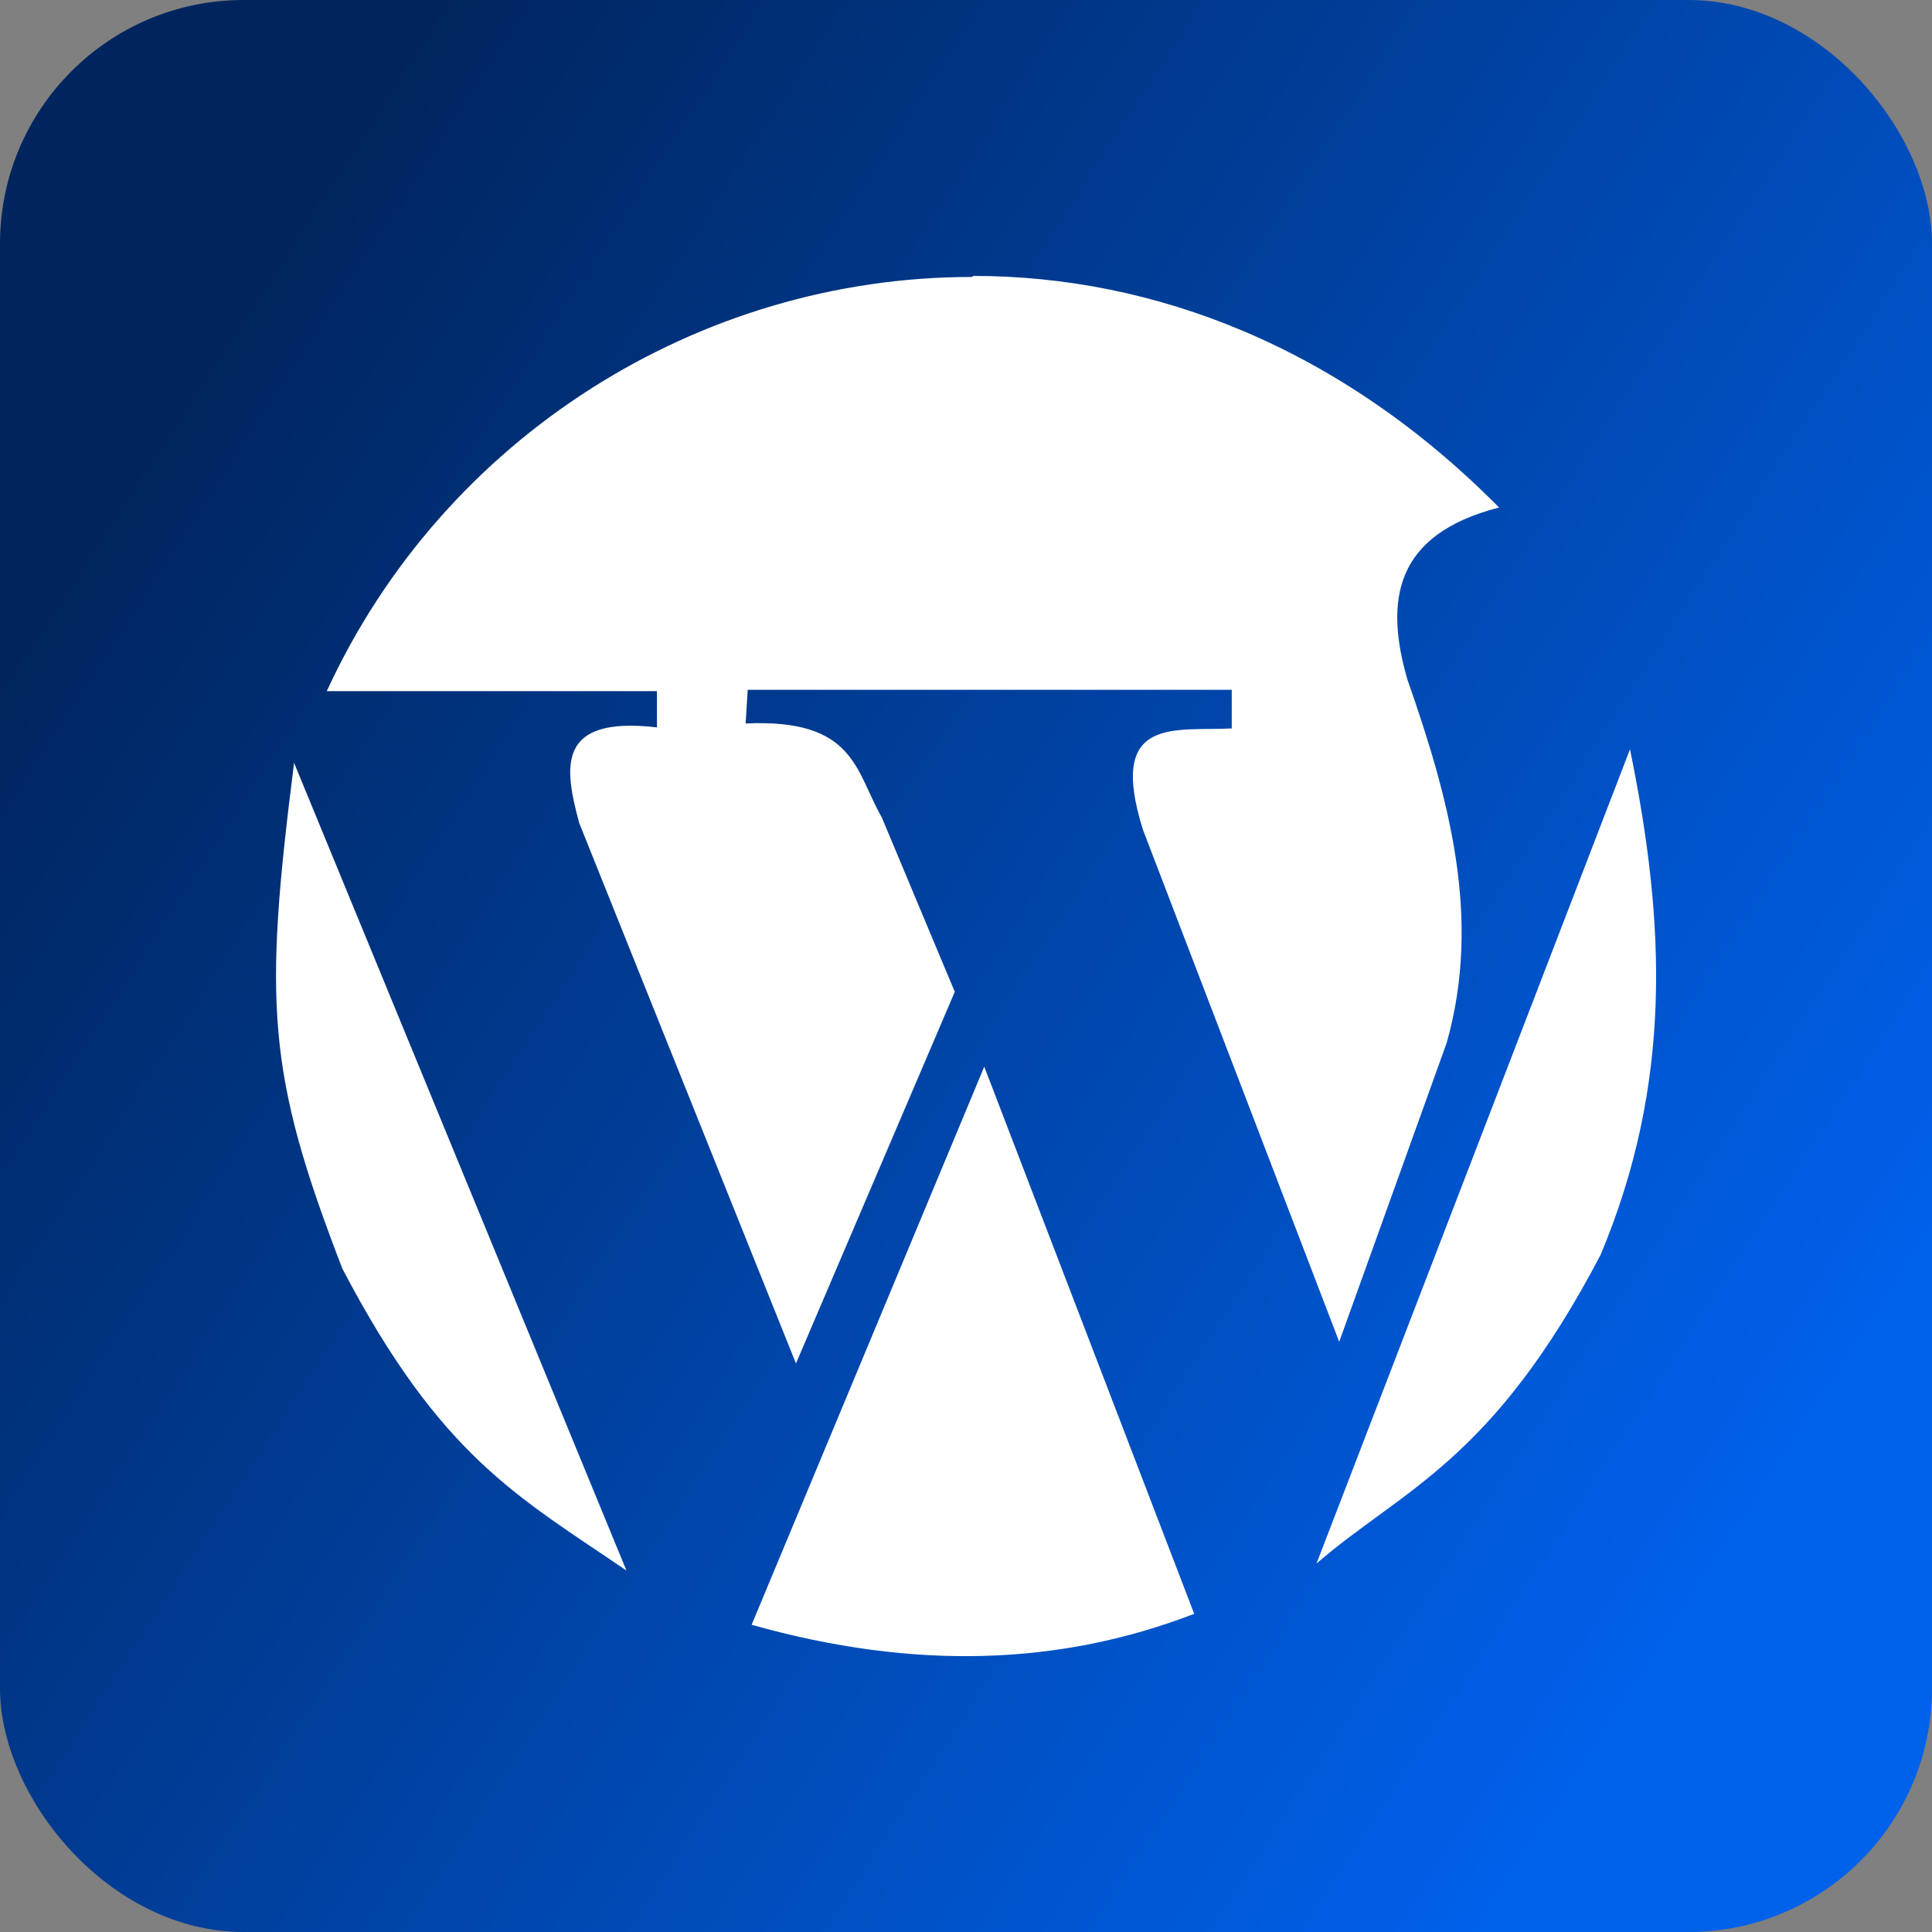 <?xml version="1.0" encoding="UTF-8" standalone="no"?>
<!-- Created with Inkscape (http://www.inkscape.org/) -->

<svg
   width="28"
   height="28"
   viewBox="0 0 7.408 7.408"
   version="1.1"
   id="svg1"
   xml:space="preserve"
   xmlns:xlink="http://www.w3.org/1999/xlink"
   xmlns="http://www.w3.org/2000/svg"
   xmlns:svg="http://www.w3.org/2000/svg"><rect x="0" y="0" width="7.408" height="7.408" fill="#808080" stroke="none"/><defs
     id="defs1"><linearGradient
       id="linearGradient1"><stop
         style="stop-color:#00255e;stop-opacity:1;"
         offset="0"
         id="stop1" /><stop
         style="stop-color:#0061eb;stop-opacity:1;"
         offset="1"
         id="stop2" /></linearGradient><linearGradient
       xlink:href="#linearGradient1"
       id="linearGradient2"
       x1="0.598"
       y1="1.687"
       x2="6.811"
       y2="5.722"
       gradientUnits="userSpaceOnUse" /></defs><g
     id="layer1"><rect
       style="fill:url(#linearGradient2);stroke-width:0.363"
       id="rect1"
       width="7.408"
       height="7.408"
       x="0"
       y="0"
       ry="0.934" /><path
       fill="currentColor"
       d="m 3.725,1.062 c -1.043,0 -2.023,0.612 -2.472,1.588 H 2.519 V 2.789 C 2.13,2.744 2.164,2.944 2.221,3.156 L 3.052,5.228 3.661,3.803 3.381,3.134 C 3.279,2.956 3.279,2.755 2.859,2.774 l 0.008,-0.129 H 4.723 V 2.793 C 4.508,2.805 4.243,2.74 4.383,3.183 L 5.135,5.145 5.547,3.999 C 5.683,3.519 5.555,3.058 5.396,2.604 5.309,2.302 5.347,2.049 5.748,1.946 5.139,1.33 4.424,1.058 3.733,1.058 Z M 6.25,2.873 5.048,5.995 C 5.381,5.708 5.721,5.606 6.137,4.812 6.413,4.154 6.387,3.542 6.25,2.873 M 1.128,2.922 C 1.011,3.844 1.022,4.113 1.313,4.865 1.691,5.587 1.986,5.738 2.402,6.022 L 1.128,2.926 Z M 3.774,4.09 2.882,6.23 C 3.51,6.407 4.069,6.385 4.579,6.188 Z"
       id="path1"
       style="fill:#ffffff;stroke-width:0.378" /></g></svg>
